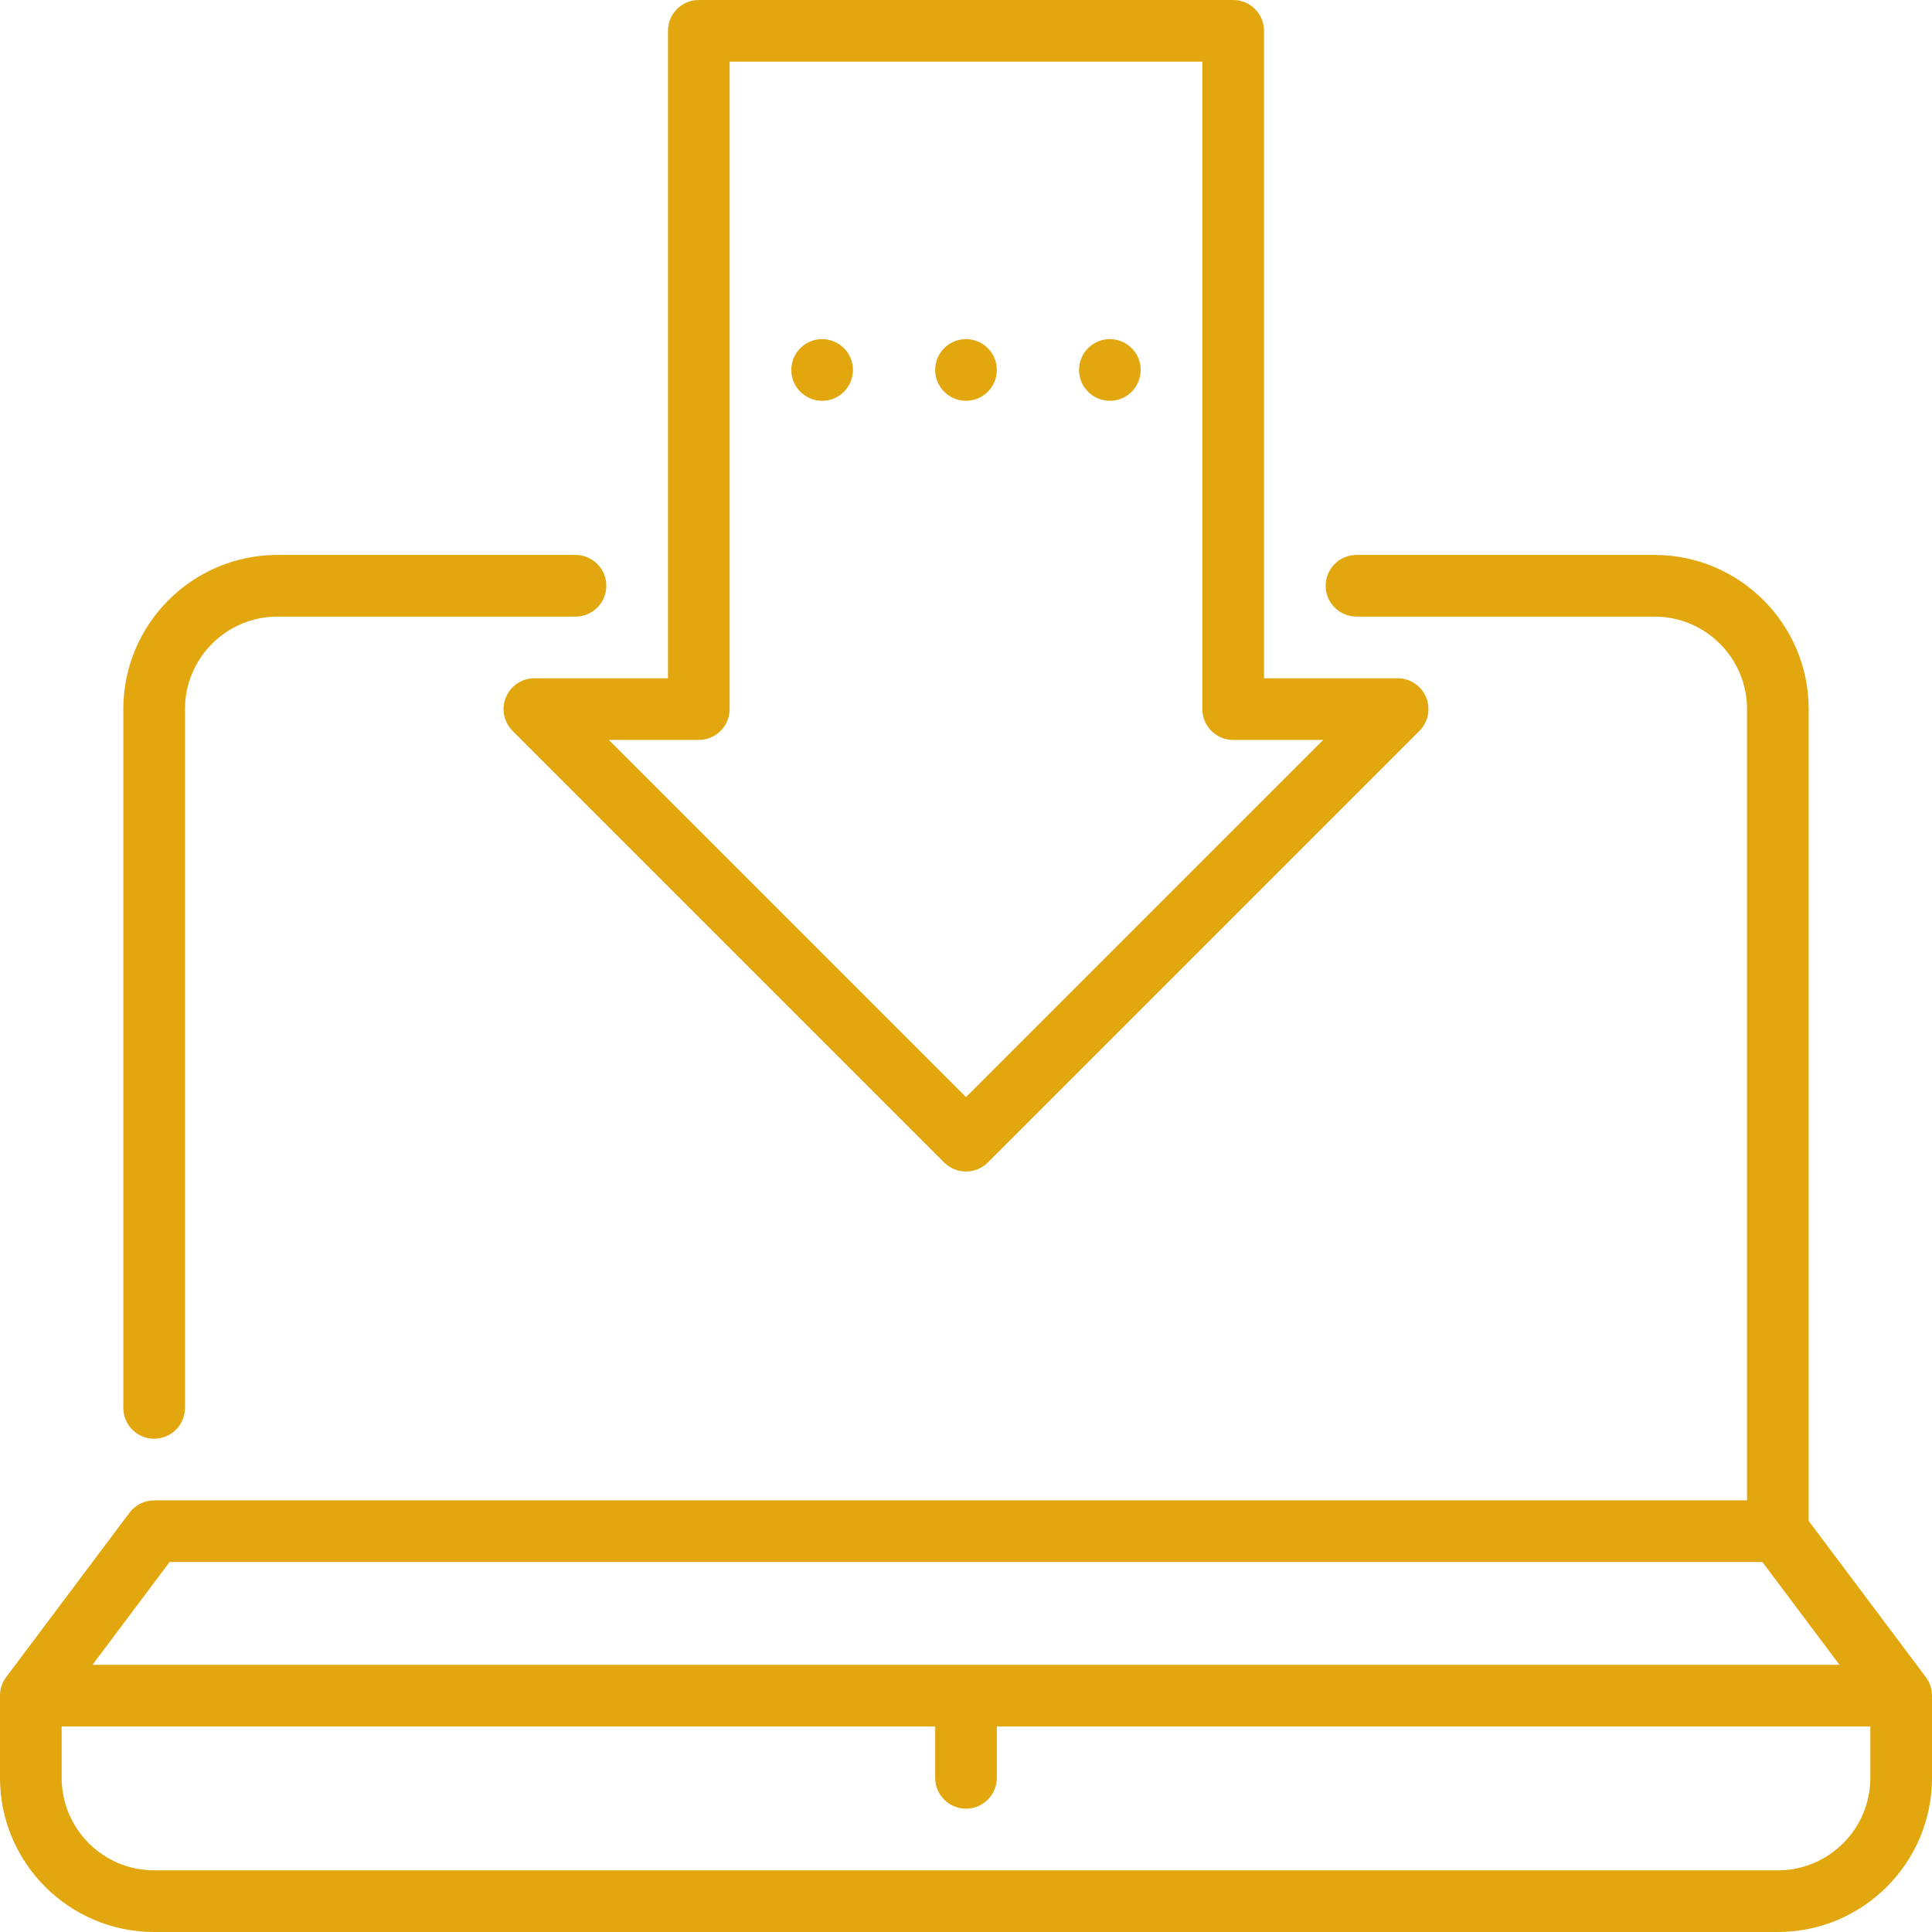<?xml version="1.0"?>
<svg xmlns="http://www.w3.org/2000/svg" xmlns:xlink="http://www.w3.org/1999/xlink" version="1.1" id="Layer_1" x="0px" y="0px" viewBox="0 0 512 512" style="enable-background:new 0 0 512 512;" xml:space="preserve" width="512px" height="512px" class=""><g><g>
	<g>
		<path d="M510.366,444.46l-31.047-41.396V187.915c0-22.526-18.325-40.851-40.851-40.851h-78.979c-4.513,0-8.17,3.657-8.17,8.17    s3.657,8.17,8.17,8.17h78.979c13.515,0,24.511,10.996,24.511,24.511v209.702H40.851c-2.571,0-4.994,1.21-6.536,3.268L1.634,444.46    C0.573,445.874,0,447.594,0,449.362v21.787C0,493.675,18.325,512,40.851,512h430.298C493.675,512,512,493.675,512,471.149v-21.787    C512,447.594,511.427,445.874,510.366,444.46z M44.936,413.957h422.128l20.426,27.234H24.511L44.936,413.957z M495.66,471.149    c0,13.515-10.996,24.511-24.511,24.511H40.851c-13.515,0-24.511-10.996-24.511-24.511v-13.617H247.83v13.617    c0,4.513,3.657,8.17,8.17,8.17c4.513,0,8.17-3.657,8.17-8.17v-13.617H495.66V471.149z" data-original="#000000" class="active-path" data-old_color="#E1A60E" fill="#E2A70E"/>
	</g>
</g><g>
	<g>
		<path d="M152.511,147.064H73.532c-22.526,0-40.851,18.325-40.851,40.851v185.191c0,4.513,3.657,8.17,8.17,8.17    s8.17-3.657,8.17-8.17V187.915c0-13.515,10.996-24.511,24.511-24.511h78.979c4.513,0,8.17-3.657,8.17-8.17    S157.024,147.064,152.511,147.064z" data-original="#000000" class="active-path" data-old_color="#E1A60E" fill="#E2A70E"/>
	</g>
</g><g>
	<g>
		<path d="M377.931,184.788c-1.264-3.053-4.244-5.044-7.548-5.044h-35.404V8.17c0-4.513-3.657-8.17-8.17-8.17H185.192    c-4.513,0-8.17,3.657-8.17,8.17v171.574h-35.404c-3.304,0-6.284,1.99-7.548,5.044c-1.265,3.053-0.566,6.567,1.77,8.904    l114.383,114.383c1.596,1.595,3.687,2.392,5.778,2.392c2.091,0,4.182-0.797,5.778-2.392l114.383-114.383    C378.498,191.355,379.196,187.842,377.931,184.788z M256,290.744l-94.659-94.659h23.851c4.513,0,8.17-3.657,8.17-8.17V16.34    h125.277v171.574c0,4.513,3.657,8.17,8.17,8.17h23.85L256,290.744z" data-original="#000000" class="active-path" data-old_color="#E1A60E" fill="#E2A70E"/>
	</g>
</g><g>
	<g>
		<circle cx="256" cy="98.043" r="8.17" data-original="#000000" class="active-path" data-old_color="#E1A60E" fill="#E2A70E"/>
	</g>
</g><g>
	<g>
		<circle cx="217.872" cy="98.043" r="8.17" data-original="#000000" class="active-path" data-old_color="#E1A60E" fill="#E2A70E"/>
	</g>
</g><g>
	<g>
		<circle cx="294.128" cy="98.043" r="8.17" data-original="#000000" class="active-path" data-old_color="#E1A60E" fill="#E2A70E"/>
	</g>
</g></g> </svg>
